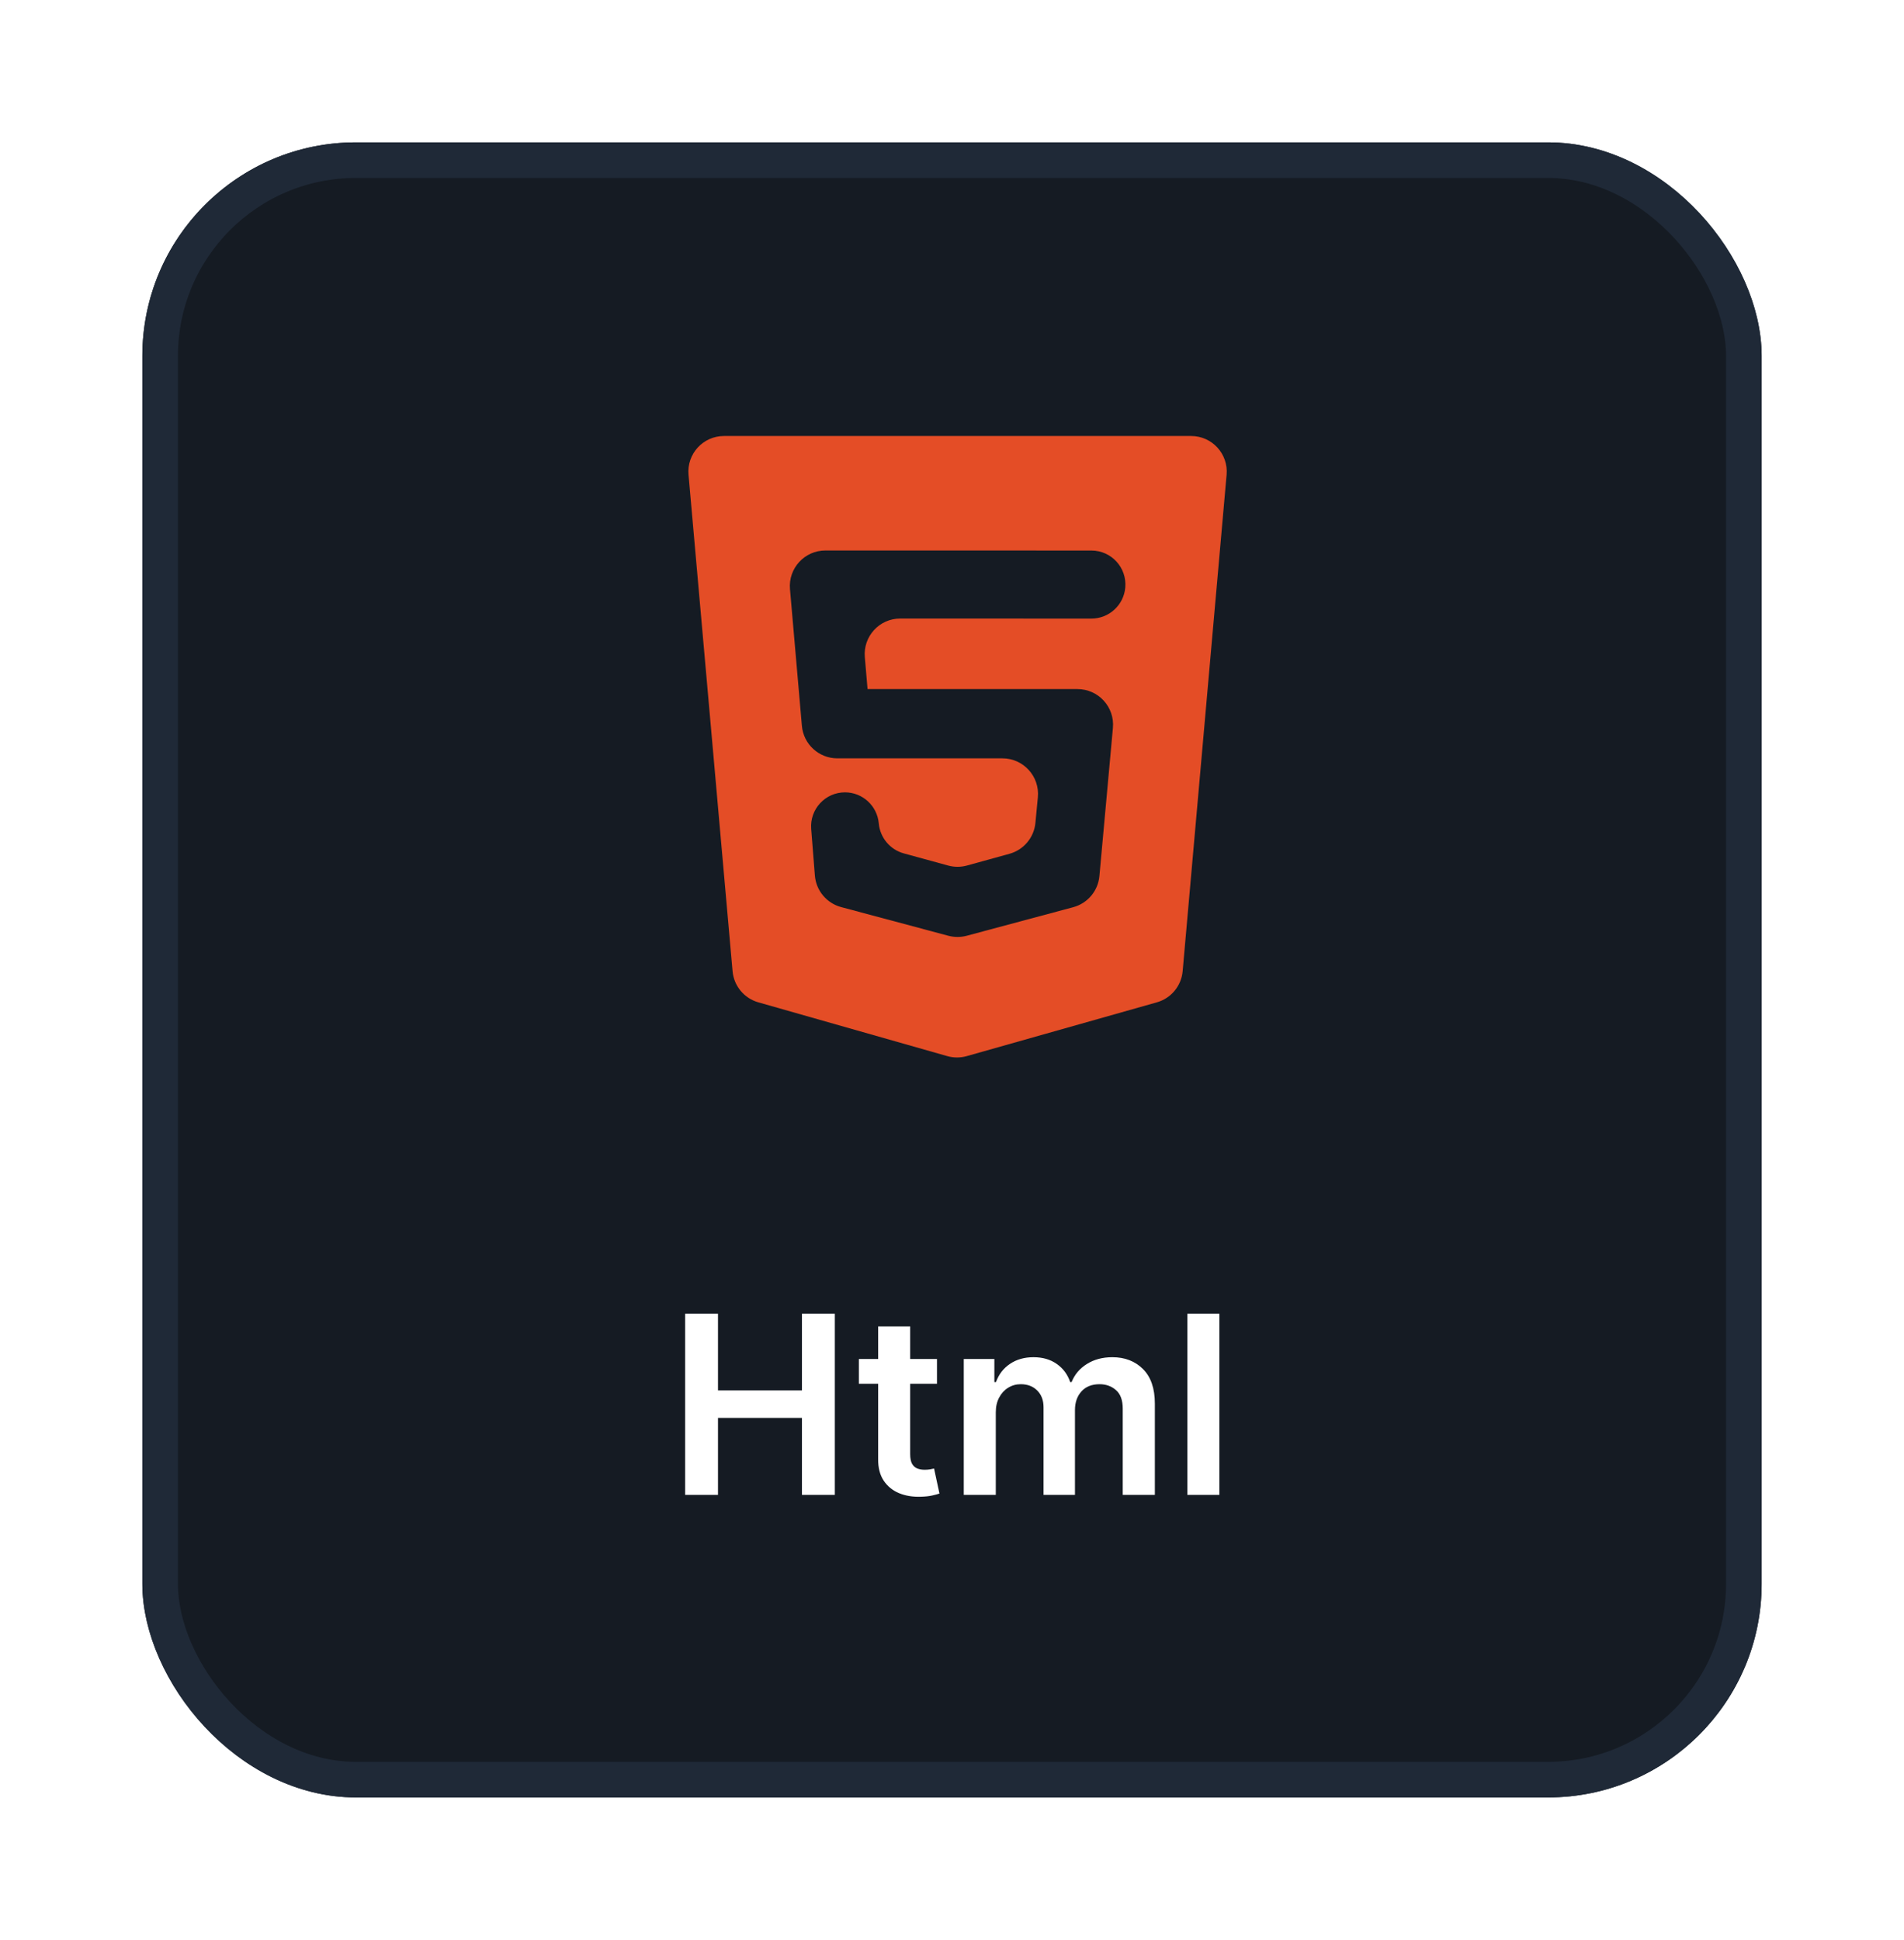 <svg width="107" height="109" viewBox="0 0 107 109" fill="none" xmlns="http://www.w3.org/2000/svg">
<g filter="url(#filter0_d_5828_16486)">
<rect x="8" y="6" width="91" height="93" rx="12" fill="#151B23"/>
<rect x="9" y="7" width="89" height="91" rx="11" stroke="#1F2937" stroke-width="2"/>
<path d="M48.754 36.718L48.601 34.926C48.501 33.758 49.422 32.755 50.594 32.756L61.333 32.759C62.324 32.76 63.151 32.002 63.238 31.015C63.336 29.897 62.456 28.936 61.334 28.935L46.388 28.932C45.215 28.931 44.293 29.936 44.395 31.105L45.064 38.786C45.154 39.82 46.02 40.613 47.057 40.613H56.334C57.513 40.613 58.436 41.628 58.325 42.802L58.188 44.237C58.11 45.063 57.529 45.755 56.73 45.976L54.344 46.635C53.997 46.731 53.63 46.731 53.283 46.636L50.79 45.953C50.017 45.741 49.456 45.066 49.385 44.267C49.298 43.284 48.474 42.523 47.487 42.523C46.375 42.523 45.5 43.471 45.587 44.579L45.794 47.197C45.861 48.041 46.453 48.752 47.272 48.971L53.295 50.582C53.634 50.672 53.991 50.672 54.33 50.581L60.31 48.978C61.119 48.761 61.708 48.062 61.784 47.227L62.543 38.902C62.65 37.731 61.727 36.721 60.551 36.721H48.756C48.755 36.721 48.754 36.72 48.754 36.718ZM38.693 24.677C38.589 23.507 39.511 22.5 40.685 22.5H66.94C68.114 22.5 69.036 23.507 68.932 24.676L66.462 52.574C66.388 53.4 65.812 54.096 65.014 54.322L54.326 57.346C53.969 57.447 53.591 57.446 53.234 57.345L42.614 54.322C41.817 54.095 41.242 53.4 41.169 52.575L38.693 24.677Z" fill="#E44D26"/>
<path d="M38.504 82V71.818H40.349V76.129H45.067V71.818H46.916V82H45.067V77.675H40.349V82H38.504ZM52.656 74.364V75.756H48.266V74.364H52.656ZM49.35 72.534H51.15V79.703C51.15 79.945 51.186 80.131 51.259 80.26C51.335 80.386 51.434 80.472 51.557 80.519C51.68 80.565 51.816 80.588 51.965 80.588C52.078 80.588 52.18 80.58 52.273 80.563C52.369 80.547 52.442 80.532 52.492 80.519L52.795 81.925C52.699 81.959 52.561 81.995 52.383 82.035C52.207 82.075 51.991 82.098 51.736 82.104C51.285 82.118 50.879 82.05 50.518 81.901C50.157 81.748 49.87 81.513 49.658 81.195C49.449 80.876 49.346 80.479 49.35 80.001V72.534ZM54.161 82V74.364H55.881V75.661H55.971C56.13 75.224 56.393 74.882 56.761 74.637C57.129 74.388 57.568 74.264 58.079 74.264C58.596 74.264 59.032 74.39 59.386 74.642C59.744 74.891 59.996 75.23 60.142 75.661H60.221C60.39 75.237 60.675 74.899 61.077 74.647C61.481 74.392 61.96 74.264 62.513 74.264C63.216 74.264 63.789 74.486 64.234 74.93C64.678 75.374 64.9 76.022 64.9 76.874V82H63.095V77.153C63.095 76.679 62.969 76.332 62.717 76.114C62.465 75.892 62.157 75.781 61.792 75.781C61.358 75.781 61.019 75.916 60.773 76.188C60.531 76.457 60.41 76.806 60.41 77.237V82H58.645V77.078C58.645 76.684 58.526 76.369 58.288 76.133C58.052 75.898 57.744 75.781 57.363 75.781C57.104 75.781 56.869 75.847 56.657 75.979C56.445 76.109 56.276 76.293 56.15 76.531C56.024 76.767 55.961 77.042 55.961 77.356V82H54.161ZM68.525 71.818V82H66.725V71.818H68.525Z" fill="white"/>
</g>
<defs>
<filter id="filter0_d_5828_16486" x="0" y="0" width="107" height="109" filterUnits="userSpaceOnUse" color-interpolation-filters="sRGB">
<feFlood flood-opacity="0" result="BackgroundImageFix"/>
<feColorMatrix in="SourceAlpha" type="matrix" values="0 0 0 0 0 0 0 0 0 0 0 0 0 0 0 0 0 0 127 0" result="hardAlpha"/>
<feOffset dy="2"/>
<feGaussianBlur stdDeviation="4"/>
<feColorMatrix type="matrix" values="0 0 0 0 0 0 0 0 0 0 0 0 0 0 0 0 0 0 0.25 0"/>
<feBlend mode="normal" in2="BackgroundImageFix" result="effect1_dropShadow_5828_16486"/>
<feBlend mode="normal" in="SourceGraphic" in2="effect1_dropShadow_5828_16486" result="shape"/>
</filter>
</defs>
</svg>
